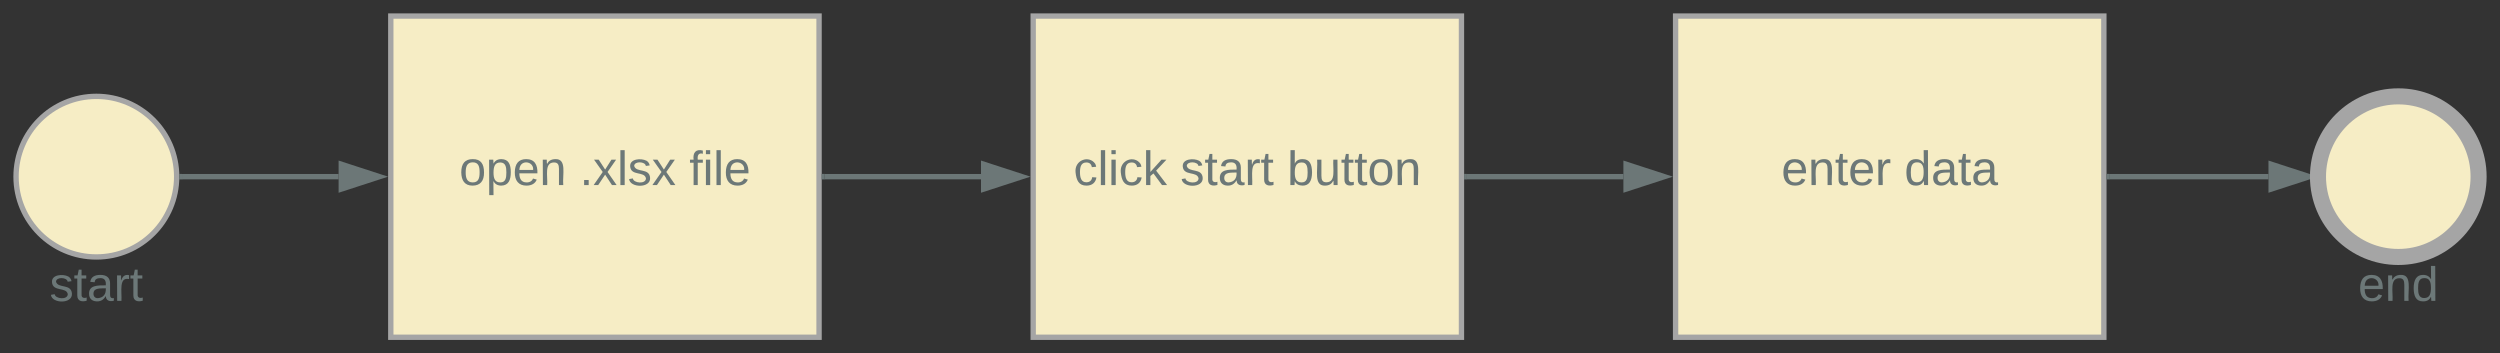 <?xml version="1.0" encoding="UTF-8" standalone="no"?>
<svg
   width="934"
   height="132"
   version="1.1"
   id="svg422"
   xmlns:xlink="http://www.w3.org/1999/xlink"
   xmlns="http://www.w3.org/2000/svg"
   xmlns:svg="http://www.w3.org/2000/svg">
  <rect width="100%" height="100%" fill="#333333" stroke="none"/>
  <defs
     id="defs426">
    <defs
       id="defs418">
      <path
         fill="#6c7878"
         d="m 135,-143 c -3,-34 -86,-38 -87,0 15,53 115,12 119,90 4,78 -150,74 -157,8 l 28,-5 c 4,36 97,45 98,0 -10,-56 -113,-15 -118,-90 -4,-57 82,-63 122,-42 12,7 21,19 24,35"
         id="k" />
      <path
         fill="#6c7878"
         d="m 59,-47 c -2,24 18,29 38,22 V -1 C 64,9 27,4 27,-40 V -167 H 5 v -23 h 24 l 9,-43 h 21 v 43 h 35 v 23 H 59 v 120"
         id="l" />
      <path
         fill="#6c7878"
         d="M 141,-36 C 126,-15 110,5 73,4 37,3 15,-17 15,-53 c -1,-64 63,-63 125,-63 3,-35 -9,-54 -41,-54 -24,1 -41,7 -42,31 l -33,-3 c 5,-37 33,-52 76,-52 45,0 72,20 72,64 v 82 c -1,20 7,32 28,27 V -1 C 169,8 139,-3 141,-36 Z M 48,-53 c 0,20 12,33 32,33 41,-3 63,-29 60,-74 -43,2 -92,-5 -92,41"
         id="m" />
      <path
         fill="#6c7878"
         d="M 114,-163 C 36,-179 61,-72 57,0 H 25 l -1,-190 h 30 c 1,12 -1,29 2,39 6,-27 23,-49 58,-41 v 29"
         id="n" />
      <g
         id="a">
        <use
           transform="scale(0.05)"
           xlink:href="#k"
           id="use302" />
        <use
           transform="matrix(0.05,0,0,0.05,9,0)"
           xlink:href="#l"
           id="use304" />
        <use
           transform="matrix(0.05,0,0,0.05,14,0)"
           xlink:href="#m"
           id="use306" />
        <use
           transform="matrix(0.05,0,0,0.05,24,0)"
           xlink:href="#n"
           id="use308" />
        <use
           transform="matrix(0.05,0,0,0.05,29.95,0)"
           xlink:href="#l"
           id="use310" />
      </g>
      <path
         fill="#6c7878"
         d="m 100,-194 c 62,-1 85,37 85,99 1,63 -27,99 -86,99 -59,0 -83,-39 -84,-99 0,-66 28,-99 85,-99 z m -1,174 c 44,1 53,-31 53,-75 0,-43 -8,-75 -51,-75 -43,0 -53,32 -53,75 0,43 10,74 51,75"
         id="o" />
      <path
         fill="#6c7878"
         d="m 115,-194 c 55,1 70,41 70,98 C 185,-39 169,2 115,4 84,4 66,-9 55,-30 L 56,75 H 24 l -1,-265 h 31 l 2,30 c 10,-21 28,-34 59,-34 z m -8,174 c 40,0 45,-34 45,-75 0,-41 -6,-73 -45,-74 -42,0 -51,32 -51,76 0,43 10,73 51,73"
         id="p" />
      <path
         fill="#6c7878"
         d="m 100,-194 c 63,0 86,42 84,106 H 49 c 0,40 14,67 53,68 26,1 43,-12 49,-29 l 28,8 C 168,-13 142,4 102,4 44,4 14,-33 15,-96 c 1,-61 26,-98 85,-98 z m 52,81 c 6,-60 -76,-77 -97,-28 -3,7 -6,17 -6,28 h 103"
         id="q" />
      <path
         fill="#6c7878"
         d="m 117,-194 c 89,-4 53,116 60,194 h -32 v -121 c 0,-31 -8,-49 -39,-48 C 34,-167 62,-67 57,0 H 25 l -1,-190 h 30 c 1,10 -1,24 2,32 11,-22 29,-35 61,-36"
         id="r" />
      <g
         id="b">
        <use
           transform="scale(0.05)"
           xlink:href="#o"
           id="use317" />
        <use
           transform="matrix(0.05,0,0,0.05,10,0)"
           xlink:href="#p"
           id="use319" />
        <use
           transform="matrix(0.05,0,0,0.05,20,0)"
           xlink:href="#q"
           id="use321" />
        <use
           transform="matrix(0.05,0,0,0.05,30,0)"
           xlink:href="#r"
           id="use323" />
      </g>
      <path
         fill="#6c7878"
         d="M 33,0 V -38 H 67 V 0 H 33"
         id="s" />
      <path
         fill="#6c7878"
         d="M 141,0 90,-78 38,0 H 4 L 72,-98 7,-190 h 35 l 48,74 47,-74 h 35 l -64,92 68,98 h -35"
         id="t" />
      <path
         fill="#6c7878"
         d="M 24,0 V -261 H 56 V 0 H 24"
         id="u" />
      <g
         id="c">
        <use
           transform="scale(0.05)"
           xlink:href="#s"
           id="use329" />
        <use
           transform="matrix(0.05,0,0,0.05,5,0)"
           xlink:href="#t"
           id="use331" />
        <use
           transform="matrix(0.05,0,0,0.05,14,0)"
           xlink:href="#u"
           id="use333" />
        <use
           transform="matrix(0.05,0,0,0.05,17.95,0)"
           xlink:href="#k"
           id="use335" />
        <use
           transform="matrix(0.05,0,0,0.05,26.95,0)"
           xlink:href="#t"
           id="use337" />
      </g>
      <path
         fill="#6c7878"
         d="m 101,-234 c -31,-9 -42,10 -38,44 h 38 v 23 H 63 V 0 H 32 V -167 H 5 v -23 h 27 c -7,-52 17,-82 69,-68 v 24"
         id="v" />
      <path
         fill="#6c7878"
         d="m 24,-231 v -30 h 32 v 30 z M 24,0 V -190 H 56 V 0 H 24"
         id="w" />
      <g
         id="d">
        <use
           transform="scale(0.05)"
           xlink:href="#v"
           id="use342" />
        <use
           transform="matrix(0.05,0,0,0.05,5,0)"
           xlink:href="#w"
           id="use344" />
        <use
           transform="matrix(0.05,0,0,0.05,8.95,0)"
           xlink:href="#u"
           id="use346" />
        <use
           transform="matrix(0.05,0,0,0.05,12.9,0)"
           xlink:href="#q"
           id="use348" />
      </g>
      <path
         fill="#6c7878"
         d="m 96,-169 c -40,0 -48,33 -48,73 0,40 9,75 48,75 24,0 41,-14 43,-38 l 32,2 C 165,-20 140,4 97,4 38,4 21,-37 15,-95 c -10,-93 101,-131 147,-64 4,7 5,14 7,22 l -32,3 c -4,-21 -16,-35 -41,-35"
         id="x" />
      <path
         fill="#6c7878"
         d="M 143,0 79,-87 56,-68 V 0 H 24 v -261 h 32 v 163 l 83,-92 h 37 l -77,82 82,108 h -38"
         id="y" />
      <g
         id="e">
        <use
           transform="scale(0.05)"
           xlink:href="#x"
           id="use353" />
        <use
           transform="matrix(0.05,0,0,0.05,9,0)"
           xlink:href="#u"
           id="use355" />
        <use
           transform="matrix(0.05,0,0,0.05,12.95,0)"
           xlink:href="#w"
           id="use357" />
        <use
           transform="matrix(0.05,0,0,0.05,16.9,0)"
           xlink:href="#x"
           id="use359" />
        <use
           transform="matrix(0.05,0,0,0.05,25.9,0)"
           xlink:href="#y"
           id="use361" />
      </g>
      <g
         id="f">
        <use
           transform="scale(0.05)"
           xlink:href="#k"
           id="use364" />
        <use
           transform="matrix(0.05,0,0,0.05,9,0)"
           xlink:href="#l"
           id="use366" />
        <use
           transform="matrix(0.05,0,0,0.05,14,0)"
           xlink:href="#m"
           id="use368" />
        <use
           transform="matrix(0.05,0,0,0.05,24,0)"
           xlink:href="#n"
           id="use370" />
        <use
           transform="matrix(0.05,0,0,0.05,29.95,0)"
           xlink:href="#l"
           id="use372" />
      </g>
      <path
         fill="#6c7878"
         d="m 115,-194 c 53,0 69,39 70,98 C 185,-30 162,4 115,4 84,3 66,-7 56,-30 L 54,0 H 23 l 1,-261 h 32 v 101 c 10,-23 28,-34 59,-34 z m -8,174 c 40,0 45,-34 45,-75 0,-40 -5,-75 -45,-74 -42,0 -51,32 -51,76 0,43 10,73 51,73"
         id="z" />
      <path
         fill="#6c7878"
         d="M 84,4 C -5,8 30,-112 23,-190 h 32 v 120 c 0,31 7,50 39,49 72,-2 45,-101 50,-169 h 31 l 1,190 h -30 c -1,-10 1,-25 -2,-33 -11,22 -28,36 -60,37"
         id="A" />
      <g
         id="g">
        <use
           transform="scale(0.05)"
           xlink:href="#z"
           id="use377" />
        <use
           transform="matrix(0.05,0,0,0.05,10,0)"
           xlink:href="#A"
           id="use379" />
        <use
           transform="matrix(0.05,0,0,0.05,20,0)"
           xlink:href="#l"
           id="use381" />
        <use
           transform="matrix(0.05,0,0,0.05,25,0)"
           xlink:href="#l"
           id="use383" />
        <use
           transform="matrix(0.05,0,0,0.05,30,0)"
           xlink:href="#o"
           id="use385" />
        <use
           transform="matrix(0.05,0,0,0.05,40,0)"
           xlink:href="#r"
           id="use387" />
      </g>
      <g
         id="h">
        <use
           transform="scale(0.05)"
           xlink:href="#q"
           id="use390" />
        <use
           transform="matrix(0.05,0,0,0.05,10,0)"
           xlink:href="#r"
           id="use392" />
        <use
           transform="matrix(0.05,0,0,0.05,20,0)"
           xlink:href="#l"
           id="use394" />
        <use
           transform="matrix(0.05,0,0,0.05,25,0)"
           xlink:href="#q"
           id="use396" />
        <use
           transform="matrix(0.05,0,0,0.05,35,0)"
           xlink:href="#n"
           id="use398" />
      </g>
      <path
         fill="#6c7878"
         d="m 85,-194 c 31,0 48,13 60,33 l -1,-100 h 32 l 1,261 h -30 c -2,-10 0,-23 -3,-31 C 134,-8 116,4 85,4 32,4 16,-35 15,-94 c 0,-66 23,-100 70,-100 z m 9,24 c -40,0 -46,34 -46,75 0,40 6,74 45,74 42,0 51,-32 51,-76 0,-42 -9,-74 -50,-73"
         id="B" />
      <g
         id="i">
        <use
           transform="scale(0.05)"
           xlink:href="#B"
           id="use402" />
        <use
           transform="matrix(0.05,0,0,0.05,10,0)"
           xlink:href="#m"
           id="use404" />
        <use
           transform="matrix(0.05,0,0,0.05,20,0)"
           xlink:href="#l"
           id="use406" />
        <use
           transform="matrix(0.05,0,0,0.05,25,0)"
           xlink:href="#m"
           id="use408" />
      </g>
      <g
         id="j">
        <use
           transform="scale(0.05)"
           xlink:href="#q"
           id="use411" />
        <use
           transform="matrix(0.05,0,0,0.05,10,0)"
           xlink:href="#r"
           id="use413" />
        <use
           transform="matrix(0.05,0,0,0.05,20,0)"
           xlink:href="#B"
           id="use415" />
      </g>
    </defs>
  </defs>
  <path
     d="M 66,66 C 66,82.57 52.57,96 36,96 19.43,96 6,82.57 6,66 6,49.43 19.43,36 36,36 52.57,36 66,49.43 66,66 Z"
     stroke="#a5a5a5"
     stroke-width="2"
     fill="#f6edc5"
     id="start" />
  <use
     xlink:href="#a"
     transform="translate(18.525,112.4)"
     id="use244" />
  <path
     d="m 68,66 h 58.5"
     stroke="#6c7777"
     stroke-width="2"
     fill="none"
     id="path246" />
  <path
     d="m 68.03,67 h -1.1 L 67,66.02 66.97,65 h 1.06 z"
     stroke="#6c7777"
     stroke-width="0.05"
     fill="#6c7777"
     id="path248" />
  <path
     d="M 141.76,66 127.5,70.64 V 61.36 Z"
     stroke="#6c7777"
     stroke-width="2"
     fill="#6c7777"
     id="path250" />
  <path
     d="M 146,6 H 306 V 126 H 146 Z"
     stroke="#a5a5a5"
     stroke-width="2"
     fill="#f6edc5"
     id="open file" />
  <use
     xlink:href="#b"
     transform="translate(171.58,69.15)"
     id="use254" />
  <use
     xlink:href="#c"
     transform="translate(216.58,69.15)"
     id="use256" />
  <use
     xlink:href="#d"
     transform="translate(257.53,69.15)"
     id="use258" />
  <path
     d="m 308,66 h 58.5"
     stroke="#6c7777"
     stroke-width="2"
     fill="none"
     id="path260" />
  <path
     d="M 308.03,67 H 307 v -2 h 1.03 z"
     stroke="#6c7777"
     stroke-width="0.05"
     fill="#6c7777"
     id="path262" />
  <path
     d="M 381.76,66 367.5,70.64 V 61.36 Z"
     stroke="#6c7777"
     stroke-width="2"
     fill="#6c7777"
     id="path264" />
  <path
     d="M 386,6 H 546 V 126 H 386 Z"
     stroke="#a5a5a5"
     stroke-width="2"
     fill="#f6edc5"
     id="click start" />
  <use
     xlink:href="#e"
     transform="translate(401.08,69.15)"
     id="use268" />
  <use
     xlink:href="#f"
     transform="translate(440.98,69.15)"
     id="use270" />
  <use
     xlink:href="#g"
     transform="translate(480.93,69.15)"
     id="use272" />
  <path
     d="m 548,66 h 58.5"
     stroke="#6c7777"
     stroke-width="2"
     fill="none"
     id="path274" />
  <path
     d="M 548.03,67 H 547 v -2 h 1.03 z"
     stroke="#6c7777"
     stroke-width="0.05"
     fill="#6c7777"
     id="path276" />
  <path
     d="M 621.76,66 607.5,70.64 V 61.36 Z"
     stroke="#6c7777"
     stroke-width="2"
     fill="#6c7777"
     id="path278" />
  <path
     d="M 626,6 H 786 V 126 H 626 Z"
     stroke="#a5a5a5"
     stroke-width="2"
     fill="#f6edc5"
     id="enter data" />
  <use
     xlink:href="#h"
     transform="translate(665.53,69.15)"
     id="use282" />
  <use
     xlink:href="#i"
     transform="translate(711.48,69.15)"
     id="use284" />
  <path
     d="m 788,66 h 59.5"
     stroke="#6c7777"
     stroke-width="2"
     fill="none"
     id="path286" />
  <path
     d="M 788.03,67 H 787 v -2 h 1.03 z"
     stroke="#6c7777"
     stroke-width="0.05"
     fill="#6c7777"
     id="path288" />
  <path
     d="M 862.76,66 848.5,70.64 V 61.36 Z"
     stroke="#6c7777"
     stroke-width="2"
     fill="#6c7777"
     id="path290" />
  <path
     d="m 926,66 c 0,16.57 -13.43,30 -30,30 -16.57,0 -30,-13.43 -30,-30 0,-16.57 13.43,-30 30,-30 16.57,0 30,13.43 30,30 z"
     stroke="#a5a5a5"
     stroke-width="6"
     fill="#f6edc5"
     id="end" />
  <g
     id="g296"
     transform="translate(-14,-14)">
    <use
       xlink:href="#j"
       transform="translate(895,126.4)"
       id="use294" />
  </g>
</svg>
